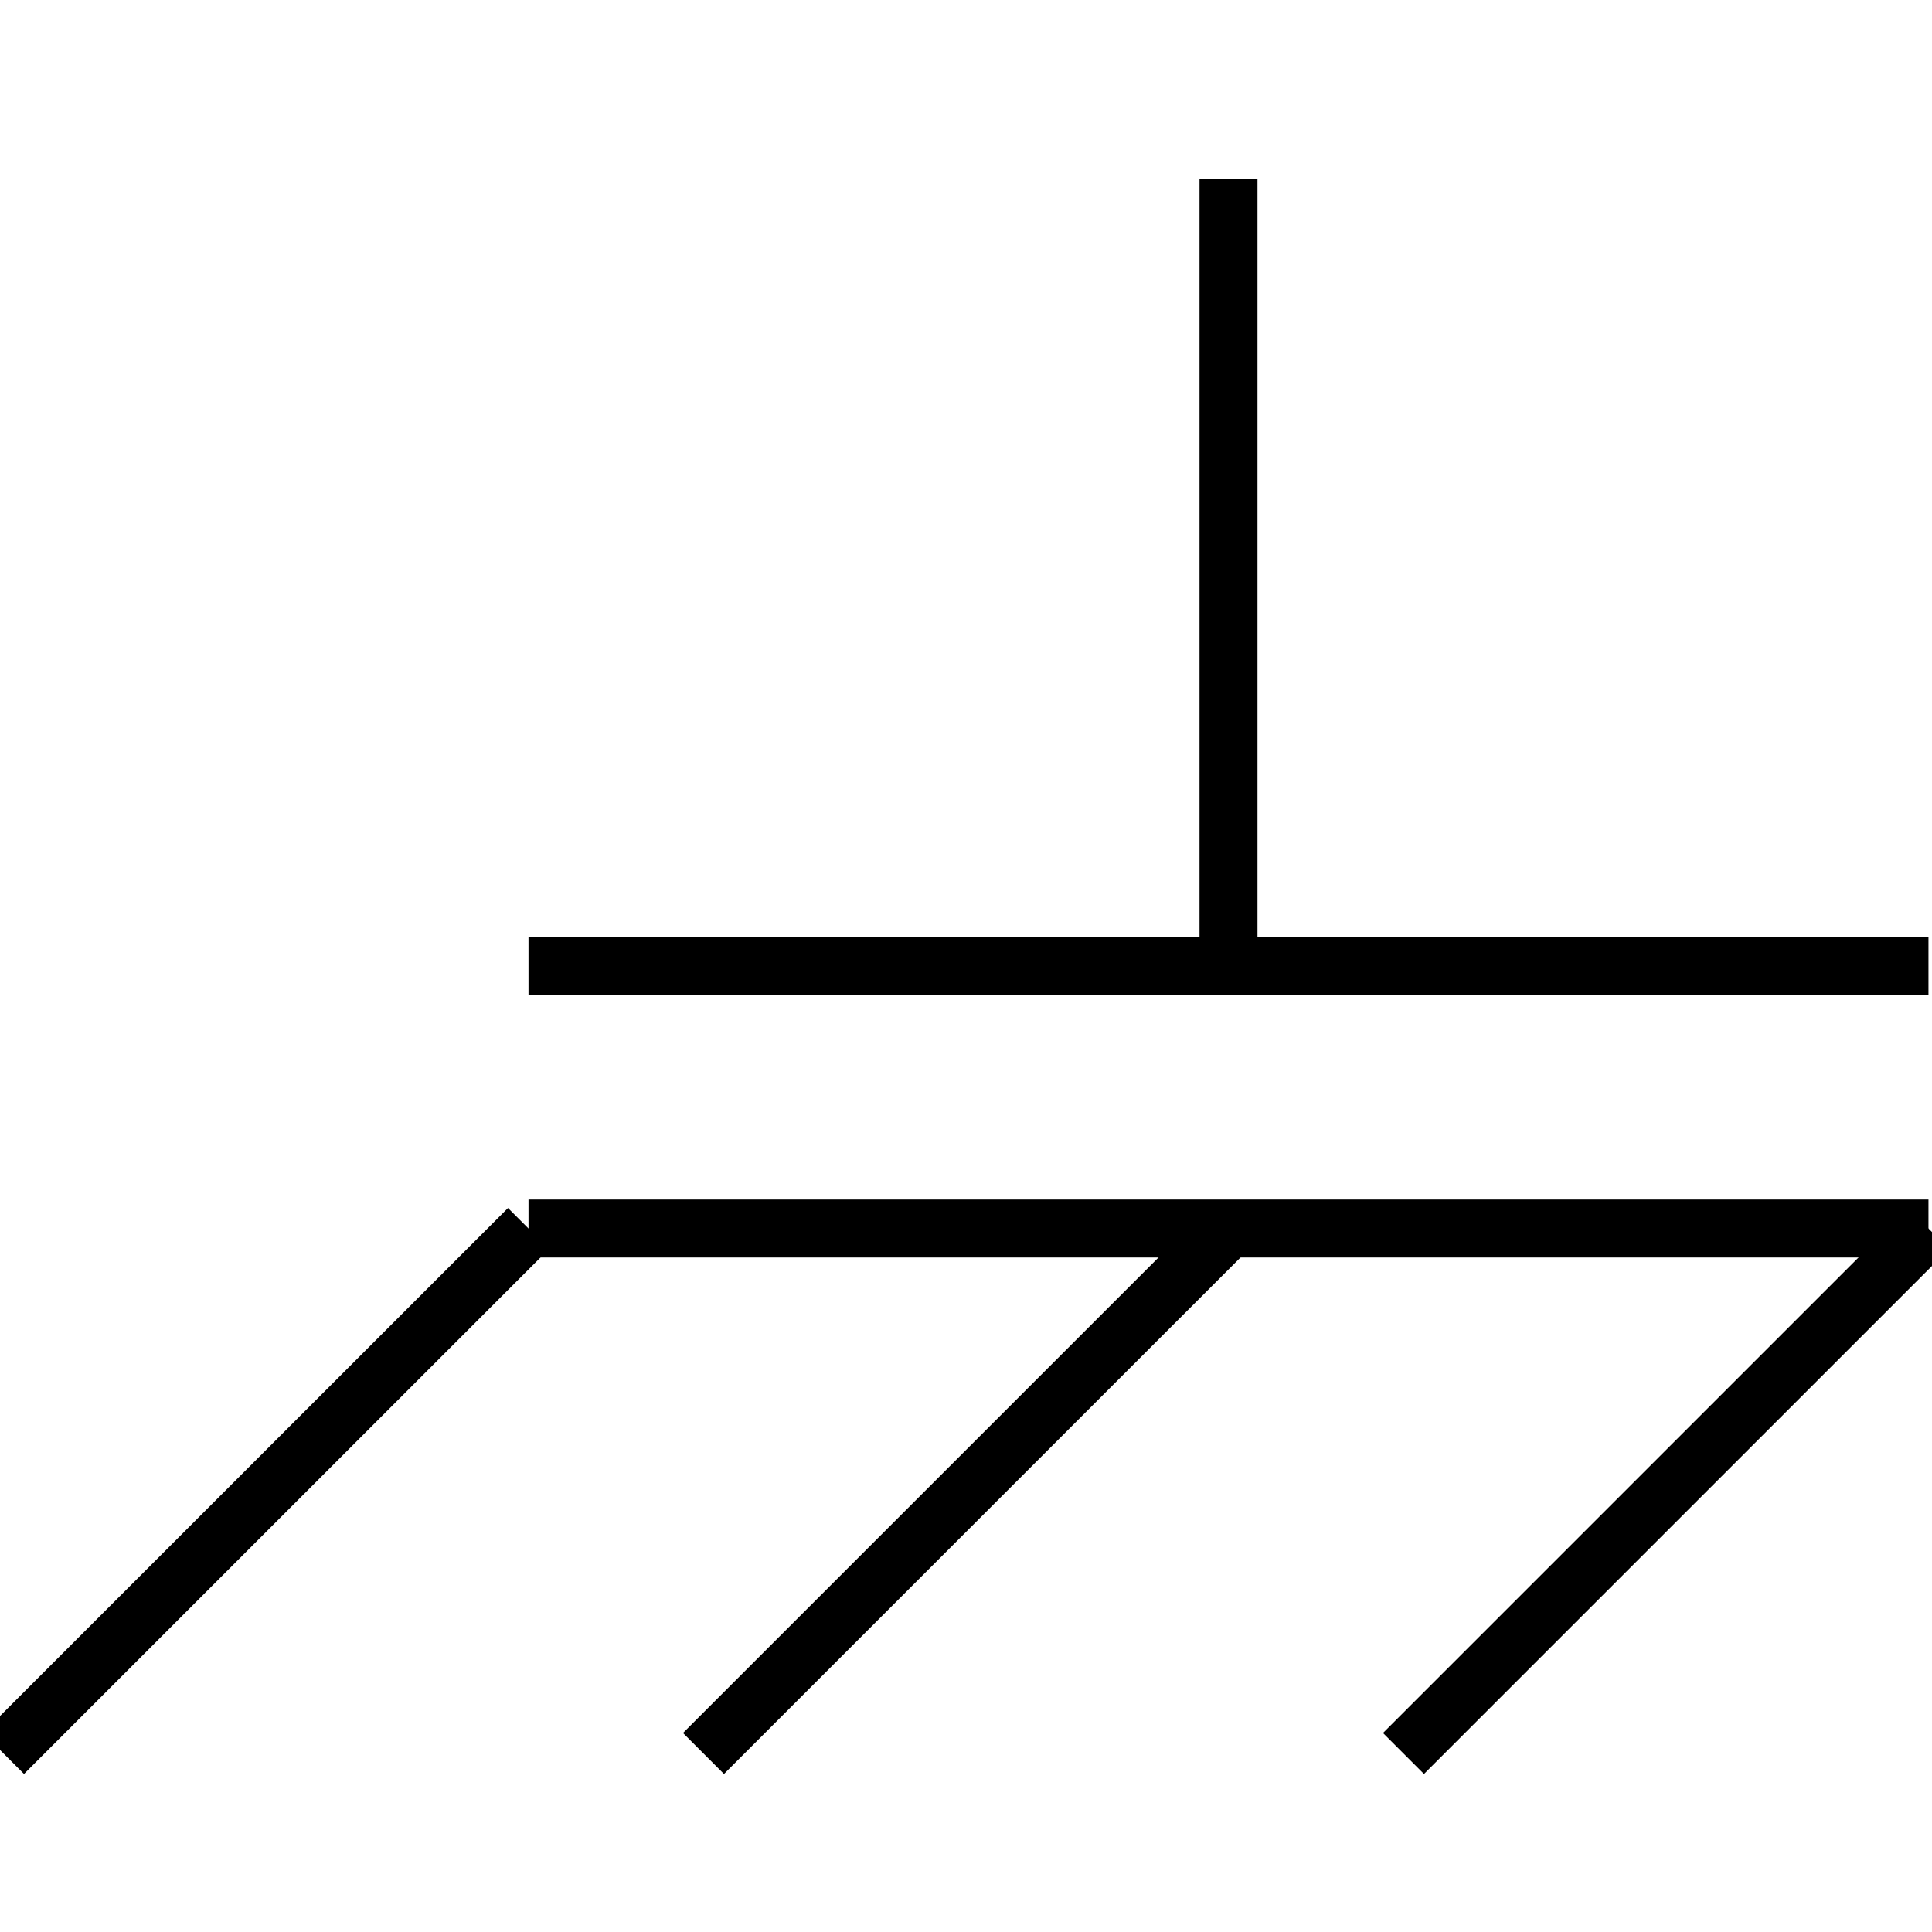 <?xml version="1.0" standalone="no"?><svg xmlns="http://www.w3.org/2000/svg" width="400.000" height="400.000" viewBox="0.0 0.0 400.000 400.000" version="1.1">
  <title>Produce by Acme CAD Converter</title>
  <desc>Produce by Acme CAD Converter</desc>
<g id="0" display="visible">
<g><path d="M0.73 363.04L109.42 254.35"
fill="none" stroke="black" stroke-width="12"/>
</g>
<g><path d="M109.42 254.35L399.27 254.35"
fill="none" stroke="black" stroke-width="12"/>
</g>
<g><path d="M399.27 254.35L290.58 363.04"
fill="none" stroke="black" stroke-width="12"/>
</g>
<g><path d="M145.65 363.04L254.35 254.35"
fill="none" stroke="black" stroke-width="12"/>
</g>
<g><path d="M109.42 200L399.27 200"
fill="none" stroke="black" stroke-width="12"/>
</g>
<g><path d="M254.35 200L254.35 36.96"
fill="none" stroke="black" stroke-width="12"/>
</g>
</g>
</svg>
